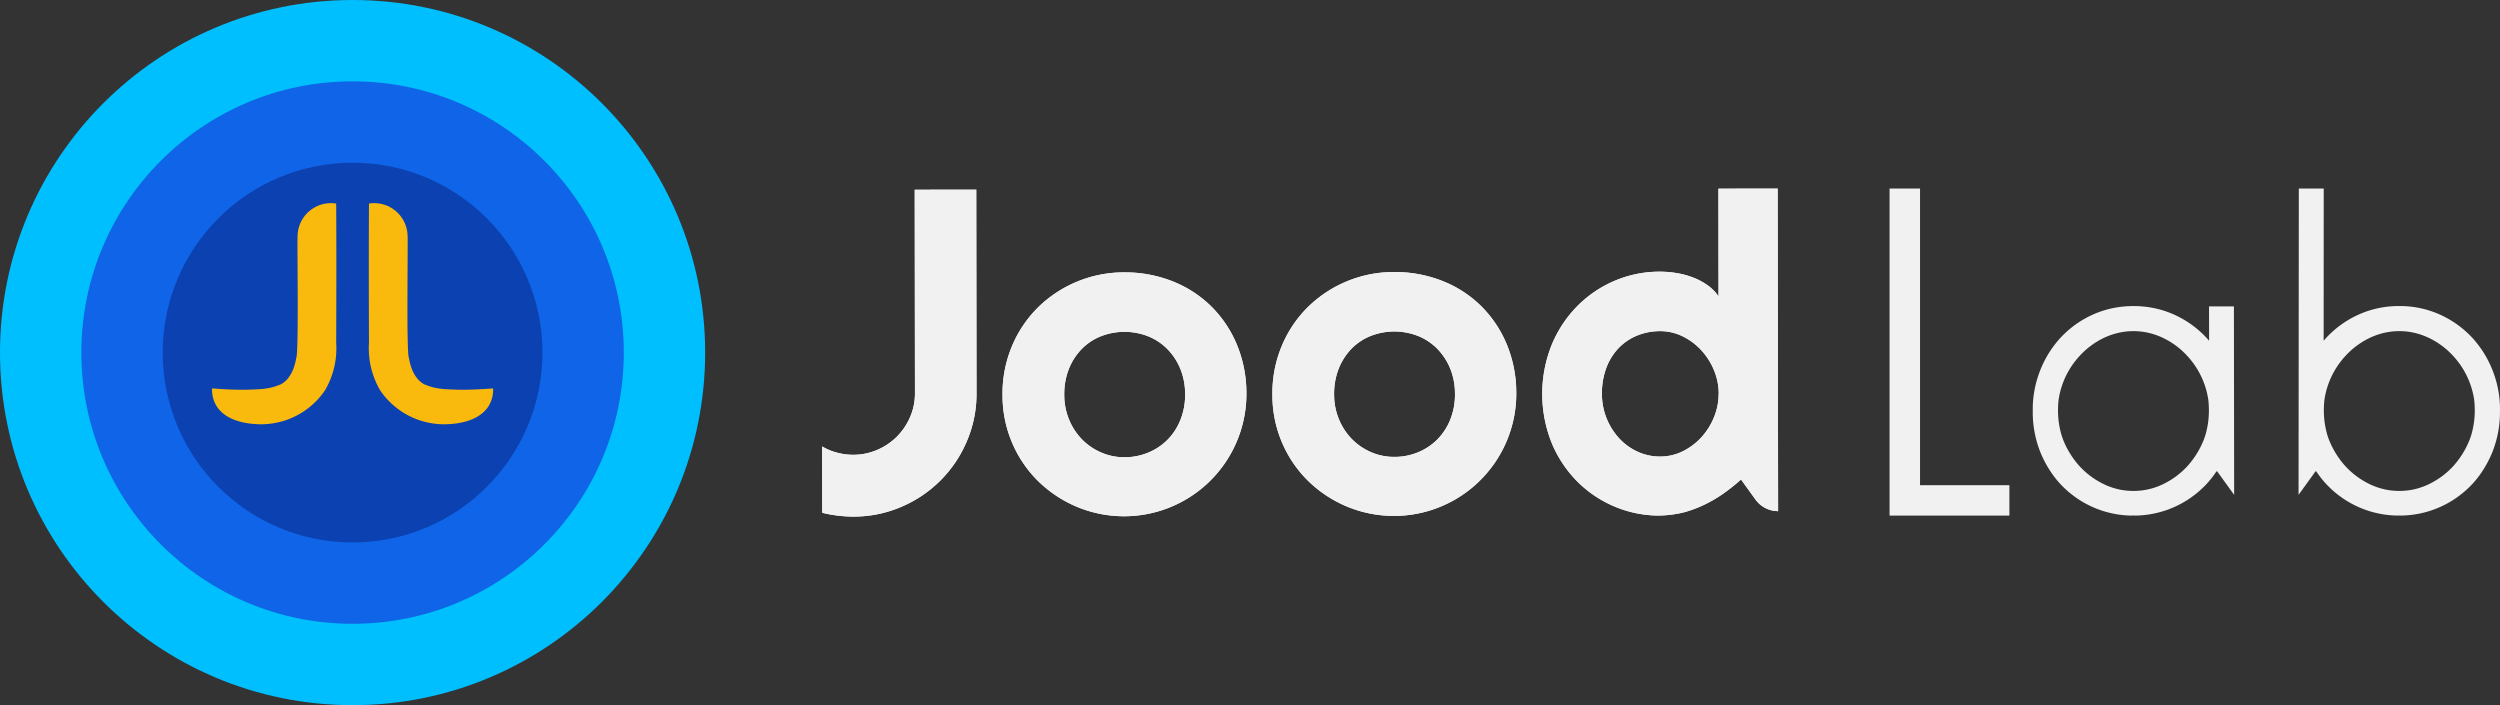 <svg xmlns="http://www.w3.org/2000/svg" width="418.331" height="117.995" viewBox="0 0 418.331 117.995">
  <rect x="0" y="0" width="418.331" height="117.995" fill="#333333" stroke="none"/>
  <g id="Group_3881" data-name="Group 3881" transform="translate(2383.331 -8931)">
    <g id="Group_3880" data-name="Group 3880" transform="translate(-2478.39 8299.998)">
      <circle id="Ellipse_272" data-name="Ellipse 272" cx="58.998" cy="58.998" r="58.998" transform="translate(95.059 631.002)" fill="#00bffe"/>
      <circle id="Ellipse_273" data-name="Ellipse 273" cx="45.383" cy="45.383" r="45.383" transform="translate(108.674 644.617)" fill="#0f64e7"/>
      <circle id="Ellipse_274" data-name="Ellipse 274" cx="31.768" cy="31.768" r="31.768" transform="translate(122.289 658.232)" fill="#0b41b1"/>
      <g id="Group_3874" data-name="Group 3874">
        <g id="Group_3873" data-name="Group 3873">
          <path id="Path_11164" data-name="Path 11164" d="M156.8,665.063c-.045,8.072-.028,15.649,0,23.341a13.864,13.864,0,0,0,1.869,7.905,12.925,12.925,0,0,0,11.056,5.684c1.186-.042,5.453-.217,7.184-3.191a5.261,5.261,0,0,0,.664-2.81c-.006,0-2.678.243-5.54.231-3.085-.1-4.034-.115-6-.923-1.871-1.039-2.387-3.423-2.539-4.386-.457-.581-.145-19.2-.231-20.341A5.592,5.592,0,0,0,156.8,665.063Z" fill="#fab90d"/>
          <path id="Path_11165" data-name="Path 11165" d="M151.316,665.063c.045,8.072.027,15.649,0,23.341a13.857,13.857,0,0,1-1.87,7.905,12.925,12.925,0,0,1-11.056,5.684c-1.185-.042-5.453-.217-7.183-3.191a5.252,5.252,0,0,1-.664-2.81c.006,0,2.677.243,5.539.231,3.086-.1,4.034-.115,6-.923,1.872-1.039,2.387-3.423,2.539-4.386.458-.581.146-19.2.231-20.341A5.593,5.593,0,0,1,151.316,665.063Z" fill="#fab90d"/>
        </g>
      </g>
      <g id="Group_3879" data-name="Group 3879">
        <g id="Group_3875" data-name="Group 3875">
          <path id="Path_11166" data-name="Path 11166" d="M248.119,662.749l.04,34.034a9.869,9.869,0,0,1-.81,4,10.589,10.589,0,0,1-2.218,3.287,10.334,10.334,0,0,1-3.292,2.211,9.957,9.957,0,0,1-4.022.821,10.256,10.256,0,0,1-2.7-.363,9.642,9.642,0,0,1-2.491-1.034l.015,11.1a21.654,21.654,0,0,0,5.184.639,20.117,20.117,0,0,0,8.059-1.633,20.593,20.593,0,0,0,10.965-10.992,20.008,20.008,0,0,0,1.614-8.05l-.041-34.035Z" fill="#f1f1f2"/>
          <path id="Path_11167" data-name="Path 11167" d="M303.627,696.995a20.478,20.478,0,0,1-28.311,18.837,20.7,20.7,0,0,1-6.5-4.282,20.008,20.008,0,0,1-4.392-6.448,20.213,20.213,0,0,1-1.612-8.059,20.5,20.5,0,0,1,1.594-8.148,19.881,19.881,0,0,1,4.375-6.478,20.5,20.5,0,0,1,14.411-5.839,21.567,21.567,0,0,1,7.966,1.453,19.282,19.282,0,0,1,6.476,4.136,19.609,19.609,0,0,1,4.373,6.449,21.229,21.229,0,0,1,1.617,8.379m-10.26.013a11.147,11.147,0,0,0-.808-4.309,10.238,10.238,0,0,0-2.186-3.313,9.455,9.455,0,0,0-3.228-2.123,10.837,10.837,0,0,0-7.872.012,9.266,9.266,0,0,0-3.207,2.129,10.151,10.151,0,0,0-2.141,3.32,11.4,11.4,0,0,0-.777,4.31,10.809,10.809,0,0,0,.789,4.143,10.359,10.359,0,0,0,2.149,3.316,9.977,9.977,0,0,0,3.211,2.213,9.651,9.651,0,0,0,3.933.807,10.237,10.237,0,0,0,3.938-.763,9.816,9.816,0,0,0,3.224-2.129,9.962,9.962,0,0,0,2.178-3.322,11.2,11.2,0,0,0,.8-4.291" fill="#f1f1f2"/>
          <path id="Path_11168" data-name="Path 11168" d="M348.785,696.937a20.478,20.478,0,0,1-28.311,18.838,20.675,20.675,0,0,1-6.5-4.282,19.951,19.951,0,0,1-4.393-6.45,20.179,20.179,0,0,1-1.612-8.056,20.478,20.478,0,0,1,1.594-8.149,19.857,19.857,0,0,1,4.374-6.478,20.514,20.514,0,0,1,14.411-5.84,21.624,21.624,0,0,1,7.966,1.453,19.26,19.26,0,0,1,6.477,4.137,19.581,19.581,0,0,1,4.372,6.448,21.2,21.2,0,0,1,1.618,8.379m-10.261.013a11.115,11.115,0,0,0-.808-4.307,10.222,10.222,0,0,0-2.186-3.314,9.444,9.444,0,0,0-3.227-2.124,10.854,10.854,0,0,0-7.873.012,9.277,9.277,0,0,0-3.206,2.129,10.124,10.124,0,0,0-2.141,3.319,11.4,11.4,0,0,0-.778,4.312,10.843,10.843,0,0,0,.788,4.142,10.385,10.385,0,0,0,2.15,3.316,9.99,9.99,0,0,0,3.212,2.214,9.7,9.7,0,0,0,3.934.807,10.265,10.265,0,0,0,3.936-.763,9.838,9.838,0,0,0,3.225-2.13,9.95,9.95,0,0,0,2.177-3.322,11.175,11.175,0,0,0,.8-4.291" fill="#f1f1f2"/>
          <path id="Path_11169" data-name="Path 11169" d="M392.594,716.532h0a4.658,4.658,0,0,1-3.774-1.926l-2.433-3.368a31.719,31.719,0,0,1-2.972,2.366,21.974,21.974,0,0,1-3.3,1.915,20.058,20.058,0,0,1-3.382,1.241,18.7,18.7,0,0,1-4.4.509,19.149,19.149,0,0,1-7.127-1.516,19.462,19.462,0,0,1-6.278-4.244,20.051,20.051,0,0,1-4.245-6.449,22.05,22.05,0,0,1-.018-16.242,20.1,20.1,0,0,1,4.228-6.494,19.514,19.514,0,0,1,6.266-4.3,19.116,19.116,0,0,1,7.66-1.561,17.348,17.348,0,0,1,2.686.214,14.059,14.059,0,0,1,2.7.7,11.022,11.022,0,0,1,2.474,1.277,7.426,7.426,0,0,1,1.948,1.944l-.021-18.028,9.915-.011Zm-9.937-19.638a10.26,10.26,0,0,0-.78-3.908,11.249,11.249,0,0,0-2.114-3.352,10.471,10.471,0,0,0-3.119-2.339,8.482,8.482,0,0,0-3.808-.881,10.093,10.093,0,0,0-3.8.726,8.971,8.971,0,0,0-3.1,2.077,9.691,9.691,0,0,0-2.069,3.3,12.087,12.087,0,0,0-.752,4.4,10.935,10.935,0,0,0,2.84,7.385,9.588,9.588,0,0,0,3.1,2.268,8.9,8.9,0,0,0,3.8.828,8.477,8.477,0,0,0,3.8-.89,10.553,10.553,0,0,0,3.116-2.348,11.28,11.28,0,0,0,2.1-3.356,10.21,10.21,0,0,0,.771-3.912" fill="#f1f1f2"/>
        </g>
        <path id="Path_11170" data-name="Path 11170" d="M248.119,662.749l.04,34.034a9.869,9.869,0,0,1-.81,4,10.589,10.589,0,0,1-2.218,3.287,10.334,10.334,0,0,1-3.292,2.211,9.957,9.957,0,0,1-4.022.821,10.256,10.256,0,0,1-2.7-.363,9.642,9.642,0,0,1-2.491-1.034l.015,11.1a21.654,21.654,0,0,0,5.184.639,20.117,20.117,0,0,0,8.059-1.633,20.593,20.593,0,0,0,10.965-10.992,20.008,20.008,0,0,0,1.614-8.05l-.041-34.035Z" fill="#f1f1f2"/>
        <path id="Path_11171" data-name="Path 11171" d="M303.627,696.995a20.478,20.478,0,0,1-28.311,18.837,20.7,20.7,0,0,1-6.5-4.282,20.008,20.008,0,0,1-4.392-6.448,20.213,20.213,0,0,1-1.612-8.059,20.5,20.5,0,0,1,1.594-8.148,19.881,19.881,0,0,1,4.375-6.478,20.5,20.5,0,0,1,14.411-5.839,21.567,21.567,0,0,1,7.966,1.453,19.282,19.282,0,0,1,6.476,4.136,19.609,19.609,0,0,1,4.373,6.449,21.229,21.229,0,0,1,1.617,8.379m-10.26.013a11.147,11.147,0,0,0-.808-4.309,10.238,10.238,0,0,0-2.186-3.313,9.455,9.455,0,0,0-3.228-2.123,10.837,10.837,0,0,0-7.872.012,9.266,9.266,0,0,0-3.207,2.129,10.151,10.151,0,0,0-2.141,3.32,11.4,11.4,0,0,0-.777,4.31,10.809,10.809,0,0,0,.789,4.143,10.359,10.359,0,0,0,2.149,3.316,9.977,9.977,0,0,0,3.211,2.213,9.651,9.651,0,0,0,3.933.807,10.237,10.237,0,0,0,3.938-.763,9.816,9.816,0,0,0,3.224-2.129,9.962,9.962,0,0,0,2.178-3.322,11.2,11.2,0,0,0,.8-4.291" fill="#f1f1f2"/>
        <path id="Path_11172" data-name="Path 11172" d="M348.785,696.937a20.478,20.478,0,0,1-28.311,18.838,20.675,20.675,0,0,1-6.5-4.282,19.951,19.951,0,0,1-4.393-6.45,20.179,20.179,0,0,1-1.612-8.056,20.478,20.478,0,0,1,1.594-8.149,19.857,19.857,0,0,1,4.374-6.478,20.514,20.514,0,0,1,14.411-5.84,21.624,21.624,0,0,1,7.966,1.453,19.26,19.26,0,0,1,6.477,4.137,19.581,19.581,0,0,1,4.372,6.448,21.2,21.2,0,0,1,1.618,8.379m-10.261.013a11.115,11.115,0,0,0-.808-4.307,10.222,10.222,0,0,0-2.186-3.314,9.444,9.444,0,0,0-3.227-2.124,10.854,10.854,0,0,0-7.873.012,9.277,9.277,0,0,0-3.206,2.129,10.124,10.124,0,0,0-2.141,3.319,11.4,11.4,0,0,0-.778,4.312,10.843,10.843,0,0,0,.788,4.142,10.385,10.385,0,0,0,2.15,3.316,9.99,9.99,0,0,0,3.212,2.214,9.7,9.7,0,0,0,3.934.807,10.265,10.265,0,0,0,3.936-.763,9.838,9.838,0,0,0,3.225-2.13,9.95,9.95,0,0,0,2.177-3.322,11.175,11.175,0,0,0,.8-4.291" fill="#f1f1f2"/>
        <path id="Path_11173" data-name="Path 11173" d="M392.594,716.532h0a4.658,4.658,0,0,1-3.774-1.926l-2.433-3.368a31.719,31.719,0,0,1-2.972,2.366,21.974,21.974,0,0,1-3.3,1.915,20.058,20.058,0,0,1-3.382,1.241,18.7,18.7,0,0,1-4.4.509,19.149,19.149,0,0,1-7.127-1.516,19.462,19.462,0,0,1-6.278-4.244,20.051,20.051,0,0,1-4.245-6.449,22.05,22.05,0,0,1-.018-16.242,20.1,20.1,0,0,1,4.228-6.494,19.514,19.514,0,0,1,6.266-4.3,19.116,19.116,0,0,1,7.66-1.561,17.348,17.348,0,0,1,2.686.214,14.059,14.059,0,0,1,2.7.7,11.022,11.022,0,0,1,2.474,1.277,7.426,7.426,0,0,1,1.948,1.944l-.021-18.028,9.915-.011Zm-9.937-19.638a10.26,10.26,0,0,0-.78-3.908,11.249,11.249,0,0,0-2.114-3.352,10.471,10.471,0,0,0-3.119-2.339,8.482,8.482,0,0,0-3.808-.881,10.093,10.093,0,0,0-3.8.726,8.971,8.971,0,0,0-3.1,2.077,9.691,9.691,0,0,0-2.069,3.3,12.087,12.087,0,0,0-.752,4.4,10.935,10.935,0,0,0,2.84,7.385,9.588,9.588,0,0,0,3.1,2.268,8.9,8.9,0,0,0,3.8.828,8.477,8.477,0,0,0,3.8-.89,10.553,10.553,0,0,0,3.116-2.348,11.28,11.28,0,0,0,2.1-3.356,10.21,10.21,0,0,0,.771-3.912" fill="#f1f1f2"/>
        <g id="Group_3878" data-name="Group 3878">
          <g id="Group_3877" data-name="Group 3877">
            <g id="Group_3876" data-name="Group 3876">
              <path id="Path_11174" data-name="Path 11174" d="M431.295,712.187v5.088H411.244v-54.72h5.1v49.632Z" fill="#f1f1f2"/>
            </g>
          </g>
        </g>
        <path id="Path_11175" data-name="Path 11175" d="M513.376,698.762V698.7a17.908,17.908,0,0,0-1.308-5.922,17.606,17.606,0,0,0-2.875-4.757c-.244-.288-.489-.561-.748-.82a16.8,16.8,0,0,0-5.347-3.665,16.336,16.336,0,0,0-6.525-1.322H496.5a16.344,16.344,0,0,0-6.526,1.322,16.822,16.822,0,0,0-5.347,3.665c-.258.259-.5.532-.747.82l.014-25.471h-4.168l-.043,51.257,2.875-3.982.143.13a15.8,15.8,0,0,0,1.955,2.4,16.6,16.6,0,0,0,11.427,4.916,4.012,4.012,0,0,0,.4-.014.124.124,0,0,0,.1,0,4,4,0,0,0,.4.014,16.607,16.607,0,0,0,11.427-4.916,15.8,15.8,0,0,0,1.954-2.4,18.6,18.6,0,0,0,1.682-3.134,18.056,18.056,0,0,0,1.323-6.051v-.029c.014-.316.014-.632.014-.948C513.39,699.452,513.39,699.107,513.376,698.762Zm-4.758,4.9c-.058.2-.129.417-.2.618-.058.158-.115.331-.187.489a14.681,14.681,0,0,1-2.645,4.211,13.372,13.372,0,0,1-3.967,2.976,11.393,11.393,0,0,1-2.7.948c-.3.072-.633.115-.949.158a11.717,11.717,0,0,1-1.423.087h-.014a11.7,11.7,0,0,1-1.423-.087,11.3,11.3,0,0,1-3.651-1.106,13.372,13.372,0,0,1-3.967-2.976,14.68,14.68,0,0,1-2.645-4.211c-.072-.158-.129-.331-.187-.489-.072-.215-.144-.417-.2-.618a14.515,14.515,0,0,1-.546-3.866,17.162,17.162,0,0,1,.1-1.941c.015-.014.015-.043.015-.072a13.766,13.766,0,0,1,3.492-7.215,13.276,13.276,0,0,1,3.968-2.976,11.627,11.627,0,0,1,4.384-1.164c.2-.014.416-.014.632-.014h.014c.23,0,.46,0,.69.014a11.632,11.632,0,0,1,4.384,1.164,13.272,13.272,0,0,1,3.967,2.976,13.781,13.781,0,0,1,3.493,7.215.126.126,0,0,1,.015.072,17.4,17.4,0,0,1,.1,1.941A14.516,14.516,0,0,1,508.618,703.663Z" fill="#f1f1f2"/>
        <path id="Path_11176" data-name="Path 11176" d="M468.864,682.275H464.7l.014,5.75c-.245-.288-.489-.561-.748-.82a16.807,16.807,0,0,0-5.346-3.665,16.2,16.2,0,0,0-5.161-1.265c-.46-.043-.9-.057-1.365-.057h-.072c-.46,0-.906.014-1.366.057a16.2,16.2,0,0,0-5.16,1.265,16.822,16.822,0,0,0-5.347,3.665c-.258.259-.5.532-.747.82a17.556,17.556,0,0,0-2.875,4.757,17.882,17.882,0,0,0-1.308,5.922v.058c-.014.345-.014.69-.014,1.035,0,.316,0,.632.014.948v.029a18.032,18.032,0,0,0,1.323,6.051,18.6,18.6,0,0,0,1.681,3.134,15.8,15.8,0,0,0,1.955,2.4,16.6,16.6,0,0,0,11.427,4.916,4.012,4.012,0,0,0,.4-.014.124.124,0,0,0,.1,0,4,4,0,0,0,.4.014,16.607,16.607,0,0,0,11.427-4.916,15.865,15.865,0,0,0,1.955-2.4l.143-.13,2.875,3.982Zm-4.729,21.388c-.058.2-.129.4-.2.618-.058.158-.115.331-.187.489a14.68,14.68,0,0,1-2.645,4.211,13.372,13.372,0,0,1-3.967,2.976,11.3,11.3,0,0,1-3.651,1.106,11.717,11.717,0,0,1-1.423.087h-.014a11.7,11.7,0,0,1-1.423-.087c-.316-.043-.647-.086-.949-.158a11.393,11.393,0,0,1-2.7-.948,13.372,13.372,0,0,1-3.967-2.976,14.68,14.68,0,0,1-2.645-4.211c-.072-.158-.129-.331-.187-.489-.072-.2-.144-.417-.2-.618a14.516,14.516,0,0,1-.546-3.866,17.162,17.162,0,0,1,.1-1.941.126.126,0,0,1,.015-.072,13.766,13.766,0,0,1,3.492-7.215A13.276,13.276,0,0,1,447,687.593a11.627,11.627,0,0,1,4.384-1.164c.229-.014.459-.014.689-.014h.015c.215,0,.431,0,.632.014a11.632,11.632,0,0,1,4.384,1.164,13.259,13.259,0,0,1,3.967,2.976,13.759,13.759,0,0,1,3.493,7.215c0,.029,0,.058.015.072a17.4,17.4,0,0,1,.1,1.941A14.516,14.516,0,0,1,464.135,703.663Z" fill="#f1f1f2"/>
      </g>
    </g>
  </g>
</svg>
